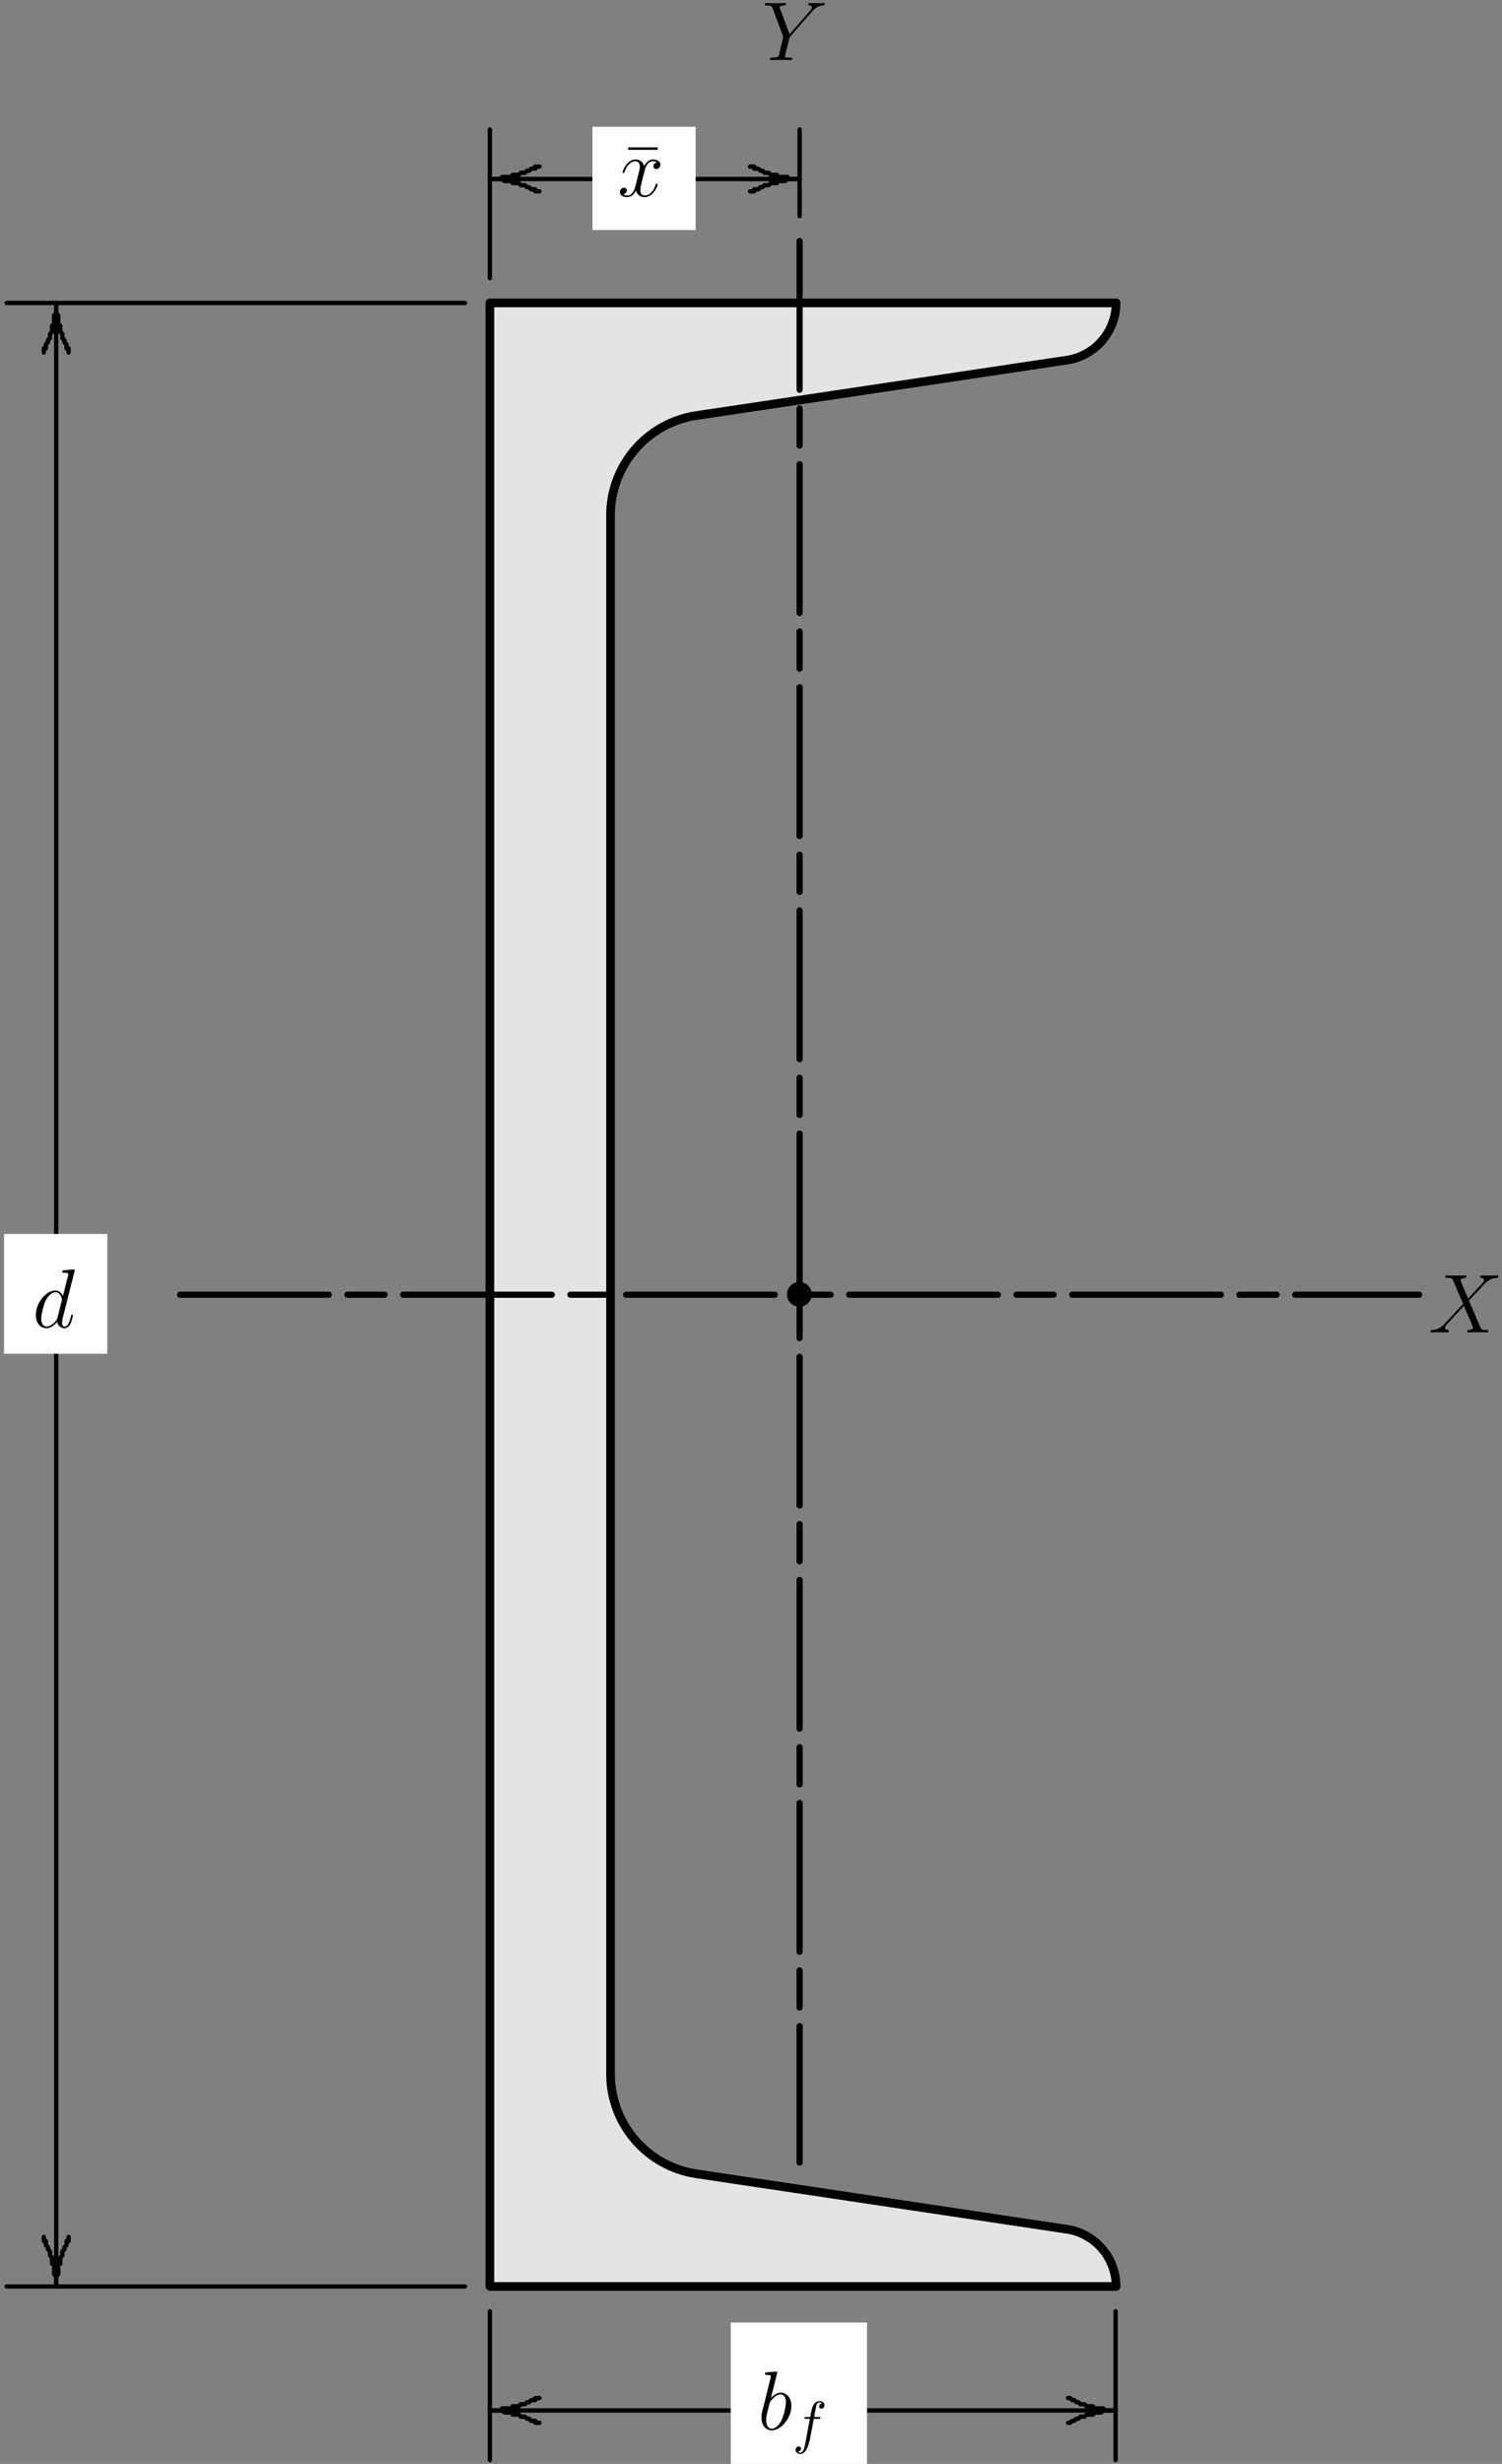 <?xml version="1.0" encoding="UTF-8"?>
<svg xmlns="http://www.w3.org/2000/svg" xmlns:xlink="http://www.w3.org/1999/xlink" width="258pt" height="423pt" viewBox="0 0 258 423" version="1.1">
<rect x="0" y="0" width="258" height="423" fill="#808080" stroke="none"/>
<defs>
<g>
<symbol overflow="visible" id="glyph0-0">
<path style="stroke:none;" d=""/>
</symbol>
<symbol overflow="visible" id="glyph0-1">
<path style="stroke:none;" d="M 7.219 -9.594 C 7.234 -9.656 7.266 -9.734 7.266 -9.812 C 7.266 -9.953 7.109 -9.953 7.078 -9.953 C 7.078 -9.953 6.375 -9.891 6.297 -9.891 C 6.047 -9.875 5.844 -9.844 5.578 -9.828 C 5.219 -9.797 5.125 -9.781 5.125 -9.531 C 5.125 -9.375 5.234 -9.375 5.438 -9.375 C 6.141 -9.375 6.156 -9.25 6.156 -9.109 C 6.156 -9.016 6.125 -8.906 6.109 -8.859 L 5.234 -5.375 C 5.078 -5.75 4.688 -6.328 3.938 -6.328 C 2.328 -6.328 0.578 -4.234 0.578 -2.109 C 0.578 -0.688 1.406 0.141 2.375 0.141 C 3.172 0.141 3.844 -0.469 4.25 -0.953 C 4.391 -0.094 5.062 0.141 5.5 0.141 C 5.922 0.141 6.266 -0.109 6.531 -0.625 C 6.75 -1.125 6.953 -2 6.953 -2.047 C 6.953 -2.125 6.906 -2.188 6.812 -2.188 C 6.688 -2.188 6.672 -2.109 6.609 -1.891 C 6.391 -1.047 6.125 -0.141 5.531 -0.141 C 5.125 -0.141 5.094 -0.516 5.094 -0.797 C 5.094 -0.859 5.094 -1.156 5.188 -1.562 Z M 4.312 -1.703 C 4.25 -1.469 4.25 -1.438 4.047 -1.156 C 3.734 -0.766 3.094 -0.141 2.422 -0.141 C 1.844 -0.141 1.5 -0.672 1.5 -1.516 C 1.5 -2.312 1.953 -3.922 2.219 -4.516 C 2.719 -5.516 3.391 -6.031 3.938 -6.031 C 4.891 -6.031 5.078 -4.859 5.078 -4.75 C 5.078 -4.734 5.031 -4.547 5.016 -4.516 Z M 4.312 -1.703 "/>
</symbol>
<symbol overflow="visible" id="glyph0-2">
<path style="stroke:none;" d="M 3.312 -9.594 C 3.328 -9.656 3.359 -9.734 3.359 -9.812 C 3.359 -9.953 3.219 -9.953 3.188 -9.953 C 3.172 -9.953 2.656 -9.906 2.391 -9.891 C 2.156 -9.875 1.938 -9.844 1.672 -9.828 C 1.328 -9.797 1.234 -9.781 1.234 -9.531 C 1.234 -9.375 1.375 -9.375 1.516 -9.375 C 2.25 -9.375 2.25 -9.25 2.25 -9.109 C 2.25 -9.016 2.141 -8.594 2.078 -8.328 L 1.734 -6.953 C 1.594 -6.391 0.781 -3.125 0.719 -2.875 C 0.641 -2.516 0.641 -2.266 0.641 -2.078 C 0.641 -0.609 1.469 0.141 2.391 0.141 C 4.062 0.141 5.781 -2 5.781 -4.078 C 5.781 -5.391 5.031 -6.328 3.953 -6.328 C 3.219 -6.328 2.531 -5.703 2.266 -5.422 Z M 2.406 -0.141 C 1.953 -0.141 1.453 -0.484 1.453 -1.609 C 1.453 -2.078 1.484 -2.359 1.75 -3.359 C 1.797 -3.547 2.016 -4.453 2.078 -4.641 C 2.109 -4.766 2.953 -6.031 3.938 -6.031 C 4.562 -6.031 4.844 -5.406 4.844 -4.656 C 4.844 -3.969 4.453 -2.359 4.094 -1.609 C 3.734 -0.828 3.062 -0.141 2.406 -0.141 Z M 2.406 -0.141 "/>
</symbol>
<symbol overflow="visible" id="glyph0-3">
<path style="stroke:none;" d="M 6.812 -5.828 L 5.469 -8.969 C 5.656 -9.312 6.078 -9.359 6.25 -9.375 C 6.344 -9.375 6.5 -9.391 6.5 -9.641 C 6.5 -9.797 6.375 -9.797 6.281 -9.797 C 6.031 -9.797 5.75 -9.766 5.516 -9.766 L 4.672 -9.766 C 3.797 -9.766 3.172 -9.797 3.156 -9.797 C 3.047 -9.797 2.891 -9.797 2.891 -9.531 C 2.891 -9.375 3.031 -9.375 3.219 -9.375 C 4.047 -9.375 4.109 -9.234 4.25 -8.891 L 5.953 -4.906 L 2.844 -1.578 C 2.328 -1.016 1.703 -0.469 0.641 -0.422 C 0.469 -0.406 0.359 -0.406 0.359 -0.141 C 0.359 -0.094 0.375 0 0.531 0 C 0.734 0 0.953 -0.031 1.141 -0.031 L 1.828 -0.031 C 2.281 -0.031 2.781 0 3.234 0 C 3.328 0 3.5 0 3.5 -0.266 C 3.5 -0.406 3.406 -0.422 3.312 -0.422 C 3.031 -0.438 2.844 -0.609 2.844 -0.828 C 2.844 -1.078 3.016 -1.25 3.422 -1.672 L 4.703 -3.062 C 5.016 -3.406 5.781 -4.234 6.094 -4.547 L 7.609 -1.016 C 7.609 -0.984 7.672 -0.844 7.672 -0.828 C 7.672 -0.703 7.359 -0.438 6.906 -0.422 C 6.812 -0.422 6.656 -0.406 6.656 -0.141 C 6.656 0 6.797 0 6.875 0 C 7.109 0 7.406 -0.031 7.641 -0.031 L 9.219 -0.031 C 9.484 -0.031 9.75 0 10 0 C 10.094 0 10.25 0 10.25 -0.266 C 10.25 -0.422 10.109 -0.422 9.984 -0.422 C 9.125 -0.438 9.094 -0.5 8.844 -1.031 L 6.953 -5.484 L 8.781 -7.438 C 8.922 -7.578 9.25 -7.938 9.375 -8.078 C 10 -8.719 10.578 -9.312 11.734 -9.375 C 11.875 -9.391 12.016 -9.391 12.016 -9.641 C 12.016 -9.797 11.891 -9.797 11.828 -9.797 C 11.625 -9.797 11.422 -9.766 11.219 -9.766 L 10.562 -9.766 C 10.094 -9.766 9.594 -9.797 9.156 -9.797 C 9.047 -9.797 8.875 -9.797 8.875 -9.531 C 8.875 -9.391 8.984 -9.375 9.062 -9.375 C 9.297 -9.359 9.531 -9.234 9.531 -8.969 L 9.531 -8.938 C 9.516 -8.828 9.484 -8.688 9.328 -8.516 Z M 6.812 -5.828 "/>
</symbol>
<symbol overflow="visible" id="glyph0-4">
<path style="stroke:none;" d="M 8.438 -8.203 L 8.766 -8.531 C 9.391 -9.188 9.922 -9.344 10.422 -9.375 C 10.578 -9.391 10.719 -9.406 10.719 -9.656 C 10.719 -9.797 10.578 -9.797 10.547 -9.797 C 10.375 -9.797 10.188 -9.766 10.016 -9.766 L 9.422 -9.766 C 9.016 -9.766 8.562 -9.797 8.156 -9.797 C 8.062 -9.797 7.906 -9.797 7.906 -9.531 C 7.906 -9.391 8.047 -9.375 8.094 -9.375 C 8.516 -9.359 8.516 -9.141 8.516 -9.047 C 8.516 -8.891 8.406 -8.672 8.125 -8.344 L 4.703 -4.438 L 3.078 -8.797 C 3 -9 3 -9.016 3 -9.047 C 3 -9.359 3.578 -9.375 3.766 -9.375 C 3.938 -9.375 4.094 -9.375 4.094 -9.641 C 4.094 -9.797 3.953 -9.797 3.875 -9.797 C 3.625 -9.797 3.344 -9.766 3.094 -9.766 L 1.5 -9.766 C 1.25 -9.766 0.969 -9.797 0.734 -9.797 C 0.625 -9.797 0.469 -9.797 0.469 -9.531 C 0.469 -9.375 0.609 -9.375 0.812 -9.375 C 1.516 -9.375 1.656 -9.25 1.781 -8.922 L 3.562 -4.141 C 3.578 -4.109 3.609 -3.938 3.609 -3.906 C 3.609 -3.859 2.906 -1.031 2.875 -0.891 C 2.75 -0.5 2.609 -0.438 1.688 -0.422 C 1.453 -0.422 1.328 -0.422 1.328 -0.141 C 1.328 0 1.484 0 1.531 0 C 1.797 0 2.094 -0.031 2.359 -0.031 L 4.062 -0.031 C 4.312 -0.031 4.625 0 4.875 0 C 4.984 0 5.156 0 5.156 -0.266 C 5.156 -0.422 5.047 -0.422 4.812 -0.422 C 3.922 -0.422 3.922 -0.516 3.922 -0.672 C 3.922 -0.781 4.031 -1.234 4.109 -1.516 L 4.625 -3.578 C 4.703 -3.891 4.703 -3.922 4.828 -4.062 Z M 8.438 -8.203 "/>
</symbol>
<symbol overflow="visible" id="glyph0-5">
<path style="stroke:none;" d="M 6.797 -5.859 C 6.344 -5.766 6.172 -5.422 6.172 -5.156 C 6.172 -4.812 6.438 -4.688 6.641 -4.688 C 7.078 -4.688 7.375 -5.062 7.375 -5.453 C 7.375 -6.047 6.688 -6.328 6.078 -6.328 C 5.203 -6.328 4.719 -5.469 4.594 -5.188 C 4.266 -6.266 3.375 -6.328 3.109 -6.328 C 1.656 -6.328 0.875 -4.453 0.875 -4.125 C 0.875 -4.078 0.938 -4 1.031 -4 C 1.141 -4 1.172 -4.094 1.203 -4.141 C 1.688 -5.734 2.656 -6.031 3.062 -6.031 C 3.719 -6.031 3.844 -5.438 3.844 -5.094 C 3.844 -4.781 3.766 -4.453 3.578 -3.766 L 3.094 -1.797 C 2.891 -0.938 2.469 -0.141 1.703 -0.141 C 1.641 -0.141 1.281 -0.141 0.969 -0.328 C 1.484 -0.438 1.609 -0.859 1.609 -1.031 C 1.609 -1.312 1.391 -1.484 1.125 -1.484 C 0.781 -1.484 0.406 -1.188 0.406 -0.734 C 0.406 -0.125 1.078 0.141 1.688 0.141 C 2.375 0.141 2.875 -0.406 3.172 -0.984 C 3.406 -0.141 4.109 0.141 4.641 0.141 C 6.109 0.141 6.891 -1.734 6.891 -2.047 C 6.891 -2.125 6.828 -2.188 6.734 -2.188 C 6.609 -2.188 6.594 -2.109 6.562 -2 C 6.172 -0.734 5.328 -0.141 4.688 -0.141 C 4.188 -0.141 3.922 -0.516 3.922 -1.109 C 3.922 -1.422 3.969 -1.656 4.203 -2.594 L 4.703 -4.547 C 4.922 -5.406 5.406 -6.031 6.062 -6.031 C 6.094 -6.031 6.5 -6.031 6.797 -5.859 Z M 6.797 -5.859 "/>
</symbol>
<symbol overflow="visible" id="glyph1-0">
<path style="stroke:none;" d=""/>
</symbol>
<symbol overflow="visible" id="glyph1-1">
<path style="stroke:none;" d="M 3.656 -3.984 L 4.516 -3.984 C 4.719 -3.984 4.812 -3.984 4.812 -4.188 C 4.812 -4.297 4.719 -4.297 4.547 -4.297 L 3.719 -4.297 L 3.922 -5.438 C 3.969 -5.641 4.109 -6.344 4.172 -6.469 C 4.25 -6.656 4.422 -6.812 4.641 -6.812 C 4.672 -6.812 4.938 -6.812 5.125 -6.625 C 4.688 -6.594 4.578 -6.234 4.578 -6.094 C 4.578 -5.859 4.766 -5.734 4.953 -5.734 C 5.219 -5.734 5.5 -5.969 5.5 -6.344 C 5.5 -6.797 5.047 -7.031 4.641 -7.031 C 4.297 -7.031 3.672 -6.844 3.375 -5.859 C 3.312 -5.656 3.281 -5.547 3.047 -4.297 L 2.359 -4.297 C 2.156 -4.297 2.047 -4.297 2.047 -4.109 C 2.047 -3.984 2.141 -3.984 2.328 -3.984 L 2.984 -3.984 L 2.25 -0.047 C 2.062 0.922 1.891 1.828 1.375 1.828 C 1.328 1.828 1.094 1.828 0.891 1.641 C 1.359 1.609 1.453 1.25 1.453 1.109 C 1.453 0.875 1.266 0.75 1.078 0.75 C 0.812 0.75 0.531 0.984 0.531 1.359 C 0.531 1.797 0.969 2.047 1.375 2.047 C 1.922 2.047 2.328 1.453 2.5 1.078 C 2.828 0.453 3.047 -0.75 3.062 -0.828 Z M 3.656 -3.984 "/>
</symbol>
<symbol overflow="visible" id="glyph2-0">
<path style="stroke:none;" d=""/>
</symbol>
<symbol overflow="visible" id="glyph2-1">
<path style="stroke:none;" d="M 6.031 -7.984 L 6.031 -8.406 L 0.969 -8.406 L 0.969 -7.984 Z M 6.031 -7.984 "/>
</symbol>
</g>
<clipPath id="clip1">
  <path d="M 83 51 L 192.781 51 L 192.781 394 L 83 394 Z M 83 51 "/>
</clipPath>
<clipPath id="clip2">
  <path d="M 0.695 392 L 81 392 L 81 393 L 0.695 393 Z M 0.695 392 "/>
</clipPath>
<clipPath id="clip3">
  <path d="M 0.695 51 L 81 51 L 81 53 L 0.695 53 Z M 0.695 51 "/>
</clipPath>
<clipPath id="clip4">
  <path d="M 0.695 211 L 19 211 L 19 233 L 0.695 233 Z M 0.695 211 "/>
</clipPath>
<clipPath id="clip5">
  <path d="M 135.156 220 L 139.586 220 L 139.586 225 L 135.156 225 Z M 135.156 220 "/>
</clipPath>
</defs>
<g id="surface1">
<path style=" stroke:none;fill-rule:nonzero;fill:rgb(89.41%,89.41%,89.41%);fill-opacity:1;" d="M 84.121 392.422 L 84.121 51.988 L 191.652 51.988 C 191.652 56.906 188.055 61.086 183.188 61.812 L 148.25 67.035 L 119.602 71.312 C 111.121 72.582 104.84 79.867 104.84 88.445 L 104.84 355.961 C 104.84 364.539 111.121 371.828 119.602 373.09 L 148.25 377.375 L 183.188 382.598 C 188.055 383.324 191.652 387.504 191.652 392.422 Z M 84.121 392.422 "/>
<g clip-path="url(#clip1)" clip-rule="nonzero">
<path style="fill:none;stroke-width:1.008;stroke-linecap:round;stroke-linejoin:round;stroke:rgb(0%,0%,0%);stroke-opacity:1;stroke-miterlimit:10;" d="M 56.461 269.278 L 56.461 38.878 L 129.237 38.878 C 129.237 42.207 126.802 45.035 123.508 45.527 L 99.863 49.062 L 80.477 51.957 C 74.735 52.816 70.484 57.746 70.484 63.552 L 70.484 244.602 C 70.484 250.407 74.735 255.34 80.477 256.194 L 99.863 259.094 L 123.508 262.629 C 126.802 263.121 129.237 265.949 129.237 269.278 L 56.461 269.278 " transform="matrix(1.478,0,0,1.478,0.695,-5.457)"/>
</g>
<g clip-path="url(#clip2)" clip-rule="nonzero">
<path style="fill:none;stroke-width:0.504;stroke-linecap:round;stroke-linejoin:round;stroke:rgb(0%,0%,0%);stroke-opacity:1;stroke-miterlimit:10;" d="M 53.577 269.28 L 0.302 269.28 " transform="matrix(1.478,0,0,1.478,0.695,-5.457)"/>
</g>
<g clip-path="url(#clip3)" clip-rule="nonzero">
<path style="fill:none;stroke-width:0.504;stroke-linecap:round;stroke-linejoin:round;stroke:rgb(0%,0%,0%);stroke-opacity:1;stroke-miterlimit:10;" d="M 53.577 38.884 L 0.302 38.884 " transform="matrix(1.478,0,0,1.478,0.695,-5.457)"/>
</g>
<path style="fill:none;stroke-width:0.504;stroke-linecap:round;stroke-linejoin:round;stroke:rgb(0%,0%,0%);stroke-opacity:1;stroke-miterlimit:10;" d="M 6.06 269.28 L 6.06 38.884 " transform="matrix(1.478,0,0,1.478,0.695,-5.457)"/>
<path style="fill:none;stroke-width:0.504;stroke-linecap:round;stroke-linejoin:round;stroke:rgb(0%,0%,0%);stroke-opacity:1;stroke-miterlimit:10;" d="M 7.5 263.522 L 7.5 264.004 L 7.263 264.004 L 7.263 264.485 L 7.019 264.723 L 7.019 264.961 L 6.781 265.204 L 6.781 265.685 L 6.538 265.923 L 6.538 266.642 L 6.3 266.642 L 6.3 267.845 L 6.06 268.083 L 6.06 269.28 L 6.06 268.083 L 5.819 267.845 L 5.819 266.642 L 5.579 266.642 L 5.579 265.923 L 5.341 265.685 L 5.341 265.204 L 5.103 264.961 L 5.103 264.723 L 4.859 264.485 L 4.859 264.004 L 4.622 264.004 L 4.622 263.522 " transform="matrix(1.478,0,0,1.478,0.695,-5.457)"/>
<path style="fill:none;stroke-width:0.24;stroke-linecap:round;stroke-linejoin:round;stroke:rgb(0%,0%,0%);stroke-opacity:1;stroke-miterlimit:10;" d="M 7.5 263.522 L 7.5 264.004 L 7.263 264.004 L 7.263 264.485 L 7.019 264.723 L 7.019 264.961 L 6.781 265.204 L 6.781 265.685 L 6.538 265.923 L 6.538 266.642 L 6.3 266.642 L 6.3 267.845 L 6.06 268.083 L 6.06 269.28 L 6.06 268.083 L 5.819 267.845 L 5.819 266.642 L 5.579 266.642 L 5.579 265.923 L 5.341 265.685 L 5.341 265.204 L 5.103 264.961 L 5.103 264.723 L 4.859 264.485 L 4.859 264.004 L 4.622 264.004 L 4.622 263.522 " transform="matrix(1.478,0,0,1.478,0.695,-5.457)"/>
<path style="fill:none;stroke-width:0.504;stroke-linecap:round;stroke-linejoin:round;stroke:rgb(0%,0%,0%);stroke-opacity:1;stroke-miterlimit:10;" d="M 4.622 44.641 L 4.622 44.163 L 4.859 44.163 L 4.859 43.684 L 5.103 43.441 L 5.103 43.203 L 5.341 42.96 L 5.341 42.484 L 5.579 42.241 L 5.579 41.522 L 5.819 41.522 L 5.819 40.324 L 6.06 40.081 L 6.06 38.884 L 6.06 40.081 L 6.3 40.324 L 6.3 41.522 L 6.538 41.522 L 6.538 42.241 L 6.781 42.484 L 6.781 42.96 L 7.019 43.203 L 7.019 43.441 L 7.263 43.684 L 7.263 44.163 L 7.5 44.163 L 7.5 44.641 " transform="matrix(1.478,0,0,1.478,0.695,-5.457)"/>
<path style="fill:none;stroke-width:0.24;stroke-linecap:round;stroke-linejoin:round;stroke:rgb(0%,0%,0%);stroke-opacity:1;stroke-miterlimit:10;" d="M 4.622 44.641 L 4.622 44.163 L 4.859 44.163 L 4.859 43.684 L 5.103 43.441 L 5.103 43.203 L 5.341 42.96 L 5.341 42.484 L 5.579 42.241 L 5.579 41.522 L 5.819 41.522 L 5.819 40.324 L 6.06 40.081 L 6.06 38.884 L 6.06 40.081 L 6.3 40.324 L 6.3 41.522 L 6.538 41.522 L 6.538 42.241 L 6.781 42.484 L 6.781 42.96 L 7.019 43.203 L 7.019 43.441 L 7.263 43.684 L 7.263 44.163 L 7.5 44.163 L 7.5 44.641 " transform="matrix(1.478,0,0,1.478,0.695,-5.457)"/>
<path style="fill:none;stroke-width:0.504;stroke-linecap:round;stroke-linejoin:round;stroke:rgb(0%,0%,0%);stroke-opacity:1;stroke-miterlimit:10;" d="M 56.461 272.165 L 56.461 289.441 " transform="matrix(1.478,0,0,1.478,0.695,-5.457)"/>
<path style="fill:none;stroke-width:0.504;stroke-linecap:round;stroke-linejoin:round;stroke:rgb(0%,0%,0%);stroke-opacity:1;stroke-miterlimit:10;" d="M 129.181 272.165 L 129.181 289.441 " transform="matrix(1.478,0,0,1.478,0.695,-5.457)"/>
<path style="fill:none;stroke-width:0.504;stroke-linecap:round;stroke-linejoin:round;stroke:rgb(0%,0%,0%);stroke-opacity:1;stroke-miterlimit:10;" d="M 56.461 283.683 L 129.181 283.683 " transform="matrix(1.478,0,0,1.478,0.695,-5.457)"/>
<path style="fill:none;stroke-width:0.504;stroke-linecap:round;stroke-linejoin:round;stroke:rgb(0%,0%,0%);stroke-opacity:1;stroke-miterlimit:10;" d="M 62.219 285.121 L 61.738 285.121 L 61.738 284.883 L 61.262 284.883 L 61.019 284.64 L 60.781 284.64 L 60.538 284.402 L 60.06 284.402 L 59.819 284.164 L 59.103 284.164 L 59.103 283.921 L 58.14 283.921 L 57.897 283.683 L 56.461 283.683 L 57.659 283.683 L 57.897 283.44 L 59.103 283.44 L 59.103 283.202 L 59.819 283.202 L 60.06 282.961 L 60.538 282.961 L 60.781 282.723 L 61.019 282.723 L 61.262 282.483 L 61.738 282.483 L 61.738 282.242 L 62.219 282.242 " transform="matrix(1.478,0,0,1.478,0.695,-5.457)"/>
<path style="fill:none;stroke-width:0.24;stroke-linecap:round;stroke-linejoin:round;stroke:rgb(0%,0%,0%);stroke-opacity:1;stroke-miterlimit:10;" d="M 62.219 285.121 L 61.738 285.121 L 61.738 284.883 L 61.262 284.883 L 61.019 284.64 L 60.781 284.64 L 60.538 284.402 L 60.06 284.402 L 59.819 284.164 L 59.103 284.164 L 59.103 283.921 L 58.14 283.921 L 57.897 283.683 L 56.461 283.683 L 57.659 283.683 L 57.897 283.44 L 59.103 283.44 L 59.103 283.202 L 59.819 283.202 L 60.06 282.961 L 60.538 282.961 L 60.781 282.723 L 61.019 282.723 L 61.262 282.483 L 61.738 282.483 L 61.738 282.242 L 62.219 282.242 " transform="matrix(1.478,0,0,1.478,0.695,-5.457)"/>
<path style="fill:none;stroke-width:0.504;stroke-linecap:round;stroke-linejoin:round;stroke:rgb(0%,0%,0%);stroke-opacity:1;stroke-miterlimit:10;" d="M 123.661 282.242 L 123.899 282.242 L 124.14 282.483 L 124.38 282.483 L 124.621 282.723 L 124.859 282.723 L 125.102 282.961 L 125.578 282.961 L 125.821 283.202 L 126.54 283.202 L 126.781 283.44 L 127.738 283.44 L 127.981 283.683 L 129.181 283.683 L 127.738 283.683 L 127.5 283.921 L 126.781 283.921 L 126.54 284.164 L 125.821 284.164 L 125.578 284.402 L 125.102 284.402 L 124.859 284.64 L 124.621 284.64 L 124.38 284.883 L 124.14 284.883 L 123.899 285.121 L 123.661 285.121 " transform="matrix(1.478,0,0,1.478,0.695,-5.457)"/>
<path style="fill:none;stroke-width:0.24;stroke-linecap:round;stroke-linejoin:round;stroke:rgb(0%,0%,0%);stroke-opacity:1;stroke-miterlimit:10;" d="M 123.661 282.242 L 123.899 282.242 L 124.14 282.483 L 124.38 282.483 L 124.621 282.723 L 124.859 282.723 L 125.102 282.961 L 125.578 282.961 L 125.821 283.202 L 126.54 283.202 L 126.781 283.44 L 127.738 283.44 L 127.981 283.683 L 129.181 283.683 L 127.738 283.683 L 127.5 283.921 L 126.781 283.921 L 126.54 284.164 L 125.821 284.164 L 125.578 284.402 L 125.102 284.402 L 124.859 284.64 L 124.621 284.64 L 124.38 284.883 L 124.14 284.883 L 123.899 285.121 L 123.661 285.121 " transform="matrix(1.478,0,0,1.478,0.695,-5.457)"/>
<g clip-path="url(#clip4)" clip-rule="nonzero">
<path style=" stroke:none;fill-rule:nonzero;fill:rgb(100%,100%,100%);fill-opacity:1;" d="M 0.695 211.84 L 18.426 211.84 L 18.426 232.41 L 0.695 232.41 Z M 0.695 211.84 "/>
</g>
<path style=" stroke:none;fill-rule:nonzero;fill:rgb(100%,100%,100%);fill-opacity:1;" d="M 125.52 398.723 L 148.926 398.723 L 148.926 428.512 L 125.52 428.512 Z M 125.52 398.723 "/>
<path style="fill:none;stroke-width:0.72;stroke-linecap:round;stroke-linejoin:round;stroke:rgb(0%,0%,0%);stroke-opacity:1;stroke-dasharray:17.28,2.16,4.32,2.16;stroke-miterlimit:10;" d="M 20.46 154.082 L 164.461 154.082 " transform="matrix(1.478,0,0,1.478,0.695,-5.457)"/>
<path style="fill:none;stroke-width:0.72;stroke-linecap:round;stroke-linejoin:round;stroke:rgb(0%,0%,0%);stroke-opacity:1;stroke-dasharray:17.28,2.16,4.32,2.16;stroke-miterlimit:10;" d="M 92.46 31.685 L 92.46 254.883 " transform="matrix(1.478,0,0,1.478,0.695,-5.457)"/>
<path style="fill:none;stroke-width:0.504;stroke-linecap:round;stroke-linejoin:round;stroke:rgb(0%,0%,0%);stroke-opacity:1;stroke-miterlimit:10;" d="M 56.461 36.005 L 56.461 18.723 " transform="matrix(1.478,0,0,1.478,0.695,-5.457)"/>
<path style="fill:none;stroke-width:0.504;stroke-linecap:round;stroke-linejoin:round;stroke:rgb(0%,0%,0%);stroke-opacity:1;stroke-miterlimit:10;" d="M 92.46 28.801 L 92.46 18.723 " transform="matrix(1.478,0,0,1.478,0.695,-5.457)"/>
<path style="fill:none;stroke-width:0.504;stroke-linecap:round;stroke-linejoin:round;stroke:rgb(0%,0%,0%);stroke-opacity:1;stroke-miterlimit:10;" d="M 56.461 24.483 L 92.46 24.483 " transform="matrix(1.478,0,0,1.478,0.695,-5.457)"/>
<path style="fill:none;stroke-width:0.504;stroke-linecap:round;stroke-linejoin:round;stroke:rgb(0%,0%,0%);stroke-opacity:1;stroke-miterlimit:10;" d="M 62.219 25.922 L 61.738 25.922 L 61.738 25.684 L 61.262 25.684 L 61.019 25.44 L 60.781 25.44 L 60.538 25.202 L 60.06 25.202 L 59.819 24.962 L 59.103 24.962 L 59.103 24.724 L 58.14 24.724 L 57.897 24.483 L 56.461 24.483 L 57.659 24.483 L 57.897 24.243 L 59.103 24.243 L 59.103 24.005 L 59.819 24.005 L 60.06 23.762 L 60.538 23.762 L 60.781 23.524 L 61.019 23.524 L 61.262 23.281 L 61.738 23.281 L 61.738 23.043 L 62.219 23.043 " transform="matrix(1.478,0,0,1.478,0.695,-5.457)"/>
<path style="fill:none;stroke-width:0.24;stroke-linecap:round;stroke-linejoin:round;stroke:rgb(0%,0%,0%);stroke-opacity:1;stroke-miterlimit:10;" d="M 62.219 25.922 L 61.738 25.922 L 61.738 25.684 L 61.262 25.684 L 61.019 25.44 L 60.781 25.44 L 60.538 25.202 L 60.06 25.202 L 59.819 24.962 L 59.103 24.962 L 59.103 24.724 L 58.14 24.724 L 57.897 24.483 L 56.461 24.483 L 57.659 24.483 L 57.897 24.243 L 59.103 24.243 L 59.103 24.005 L 59.819 24.005 L 60.06 23.762 L 60.538 23.762 L 60.781 23.524 L 61.019 23.524 L 61.262 23.281 L 61.738 23.281 L 61.738 23.043 L 62.219 23.043 " transform="matrix(1.478,0,0,1.478,0.695,-5.457)"/>
<path style="fill:none;stroke-width:0.504;stroke-linecap:round;stroke-linejoin:round;stroke:rgb(0%,0%,0%);stroke-opacity:1;stroke-miterlimit:10;" d="M 86.7 23.043 L 87.181 23.043 L 87.181 23.281 L 87.66 23.281 L 87.897 23.524 L 88.141 23.524 L 88.379 23.762 L 88.86 23.762 L 89.103 24.005 L 89.819 24.005 L 89.819 24.243 L 91.02 24.243 L 91.263 24.483 L 92.46 24.483 L 91.02 24.483 L 90.782 24.724 L 89.819 24.724 L 89.819 24.962 L 89.103 24.962 L 88.86 25.202 L 88.379 25.202 L 88.141 25.44 L 87.897 25.44 L 87.66 25.684 L 87.181 25.684 L 87.181 25.922 L 86.7 25.922 " transform="matrix(1.478,0,0,1.478,0.695,-5.457)"/>
<path style="fill:none;stroke-width:0.24;stroke-linecap:round;stroke-linejoin:round;stroke:rgb(0%,0%,0%);stroke-opacity:1;stroke-miterlimit:10;" d="M 86.7 23.043 L 87.181 23.043 L 87.181 23.281 L 87.66 23.281 L 87.897 23.524 L 88.141 23.524 L 88.379 23.762 L 88.86 23.762 L 89.103 24.005 L 89.819 24.005 L 89.819 24.243 L 91.02 24.243 L 91.263 24.483 L 92.46 24.483 L 91.02 24.483 L 90.782 24.724 L 89.819 24.724 L 89.819 24.962 L 89.103 24.962 L 88.86 25.202 L 88.379 25.202 L 88.141 25.44 L 87.897 25.44 L 87.66 25.684 L 87.181 25.684 L 87.181 25.922 L 86.7 25.922 " transform="matrix(1.478,0,0,1.478,0.695,-5.457)"/>
<path style=" stroke:none;fill-rule:nonzero;fill:rgb(100%,100%,100%);fill-opacity:1;" d="M 101.758 21.762 L 119.488 21.762 L 119.488 39.492 L 101.758 39.492 Z M 101.758 21.762 "/>
<g clip-path="url(#clip5)" clip-rule="nonzero">
<path style=" stroke:none;fill-rule:nonzero;fill:rgb(0%,0%,0%);fill-opacity:1;" d="M 139.438 222.211 C 139.438 221.039 138.484 220.082 137.312 220.082 C 136.137 220.082 135.184 221.039 135.184 222.211 C 135.184 223.391 136.137 224.34 137.312 224.34 C 138.484 224.34 139.438 223.391 139.438 222.211 "/>
</g>
<g style="fill:rgb(0%,0%,0%);fill-opacity:1;">
  <use xlink:href="#glyph0-1" x="5.578" y="227.882"/>
</g>
<g style="fill:rgb(0%,0%,0%);fill-opacity:1;">
  <use xlink:href="#glyph0-2" x="130.156" y="417.098"/>
</g>
<g style="fill:rgb(0%,0%,0%);fill-opacity:1;">
  <use xlink:href="#glyph1-1" x="136.129" y="419.25"/>
</g>
<g style="fill:rgb(0%,0%,0%);fill-opacity:1;">
  <use xlink:href="#glyph0-3" x="245.37" y="228.756"/>
</g>
<g style="fill:rgb(0%,0%,0%);fill-opacity:1;">
  <use xlink:href="#glyph0-4" x="130.926" y="10.314"/>
</g>
<g style="fill:rgb(0%,0%,0%);fill-opacity:1;">
  <use xlink:href="#glyph2-1" x="106.938" y="33.71"/>
</g>
<g style="fill:rgb(0%,0%,0%);fill-opacity:1;">
  <use xlink:href="#glyph0-5" x="106.068" y="33.71"/>
</g>
</g>
</svg>
